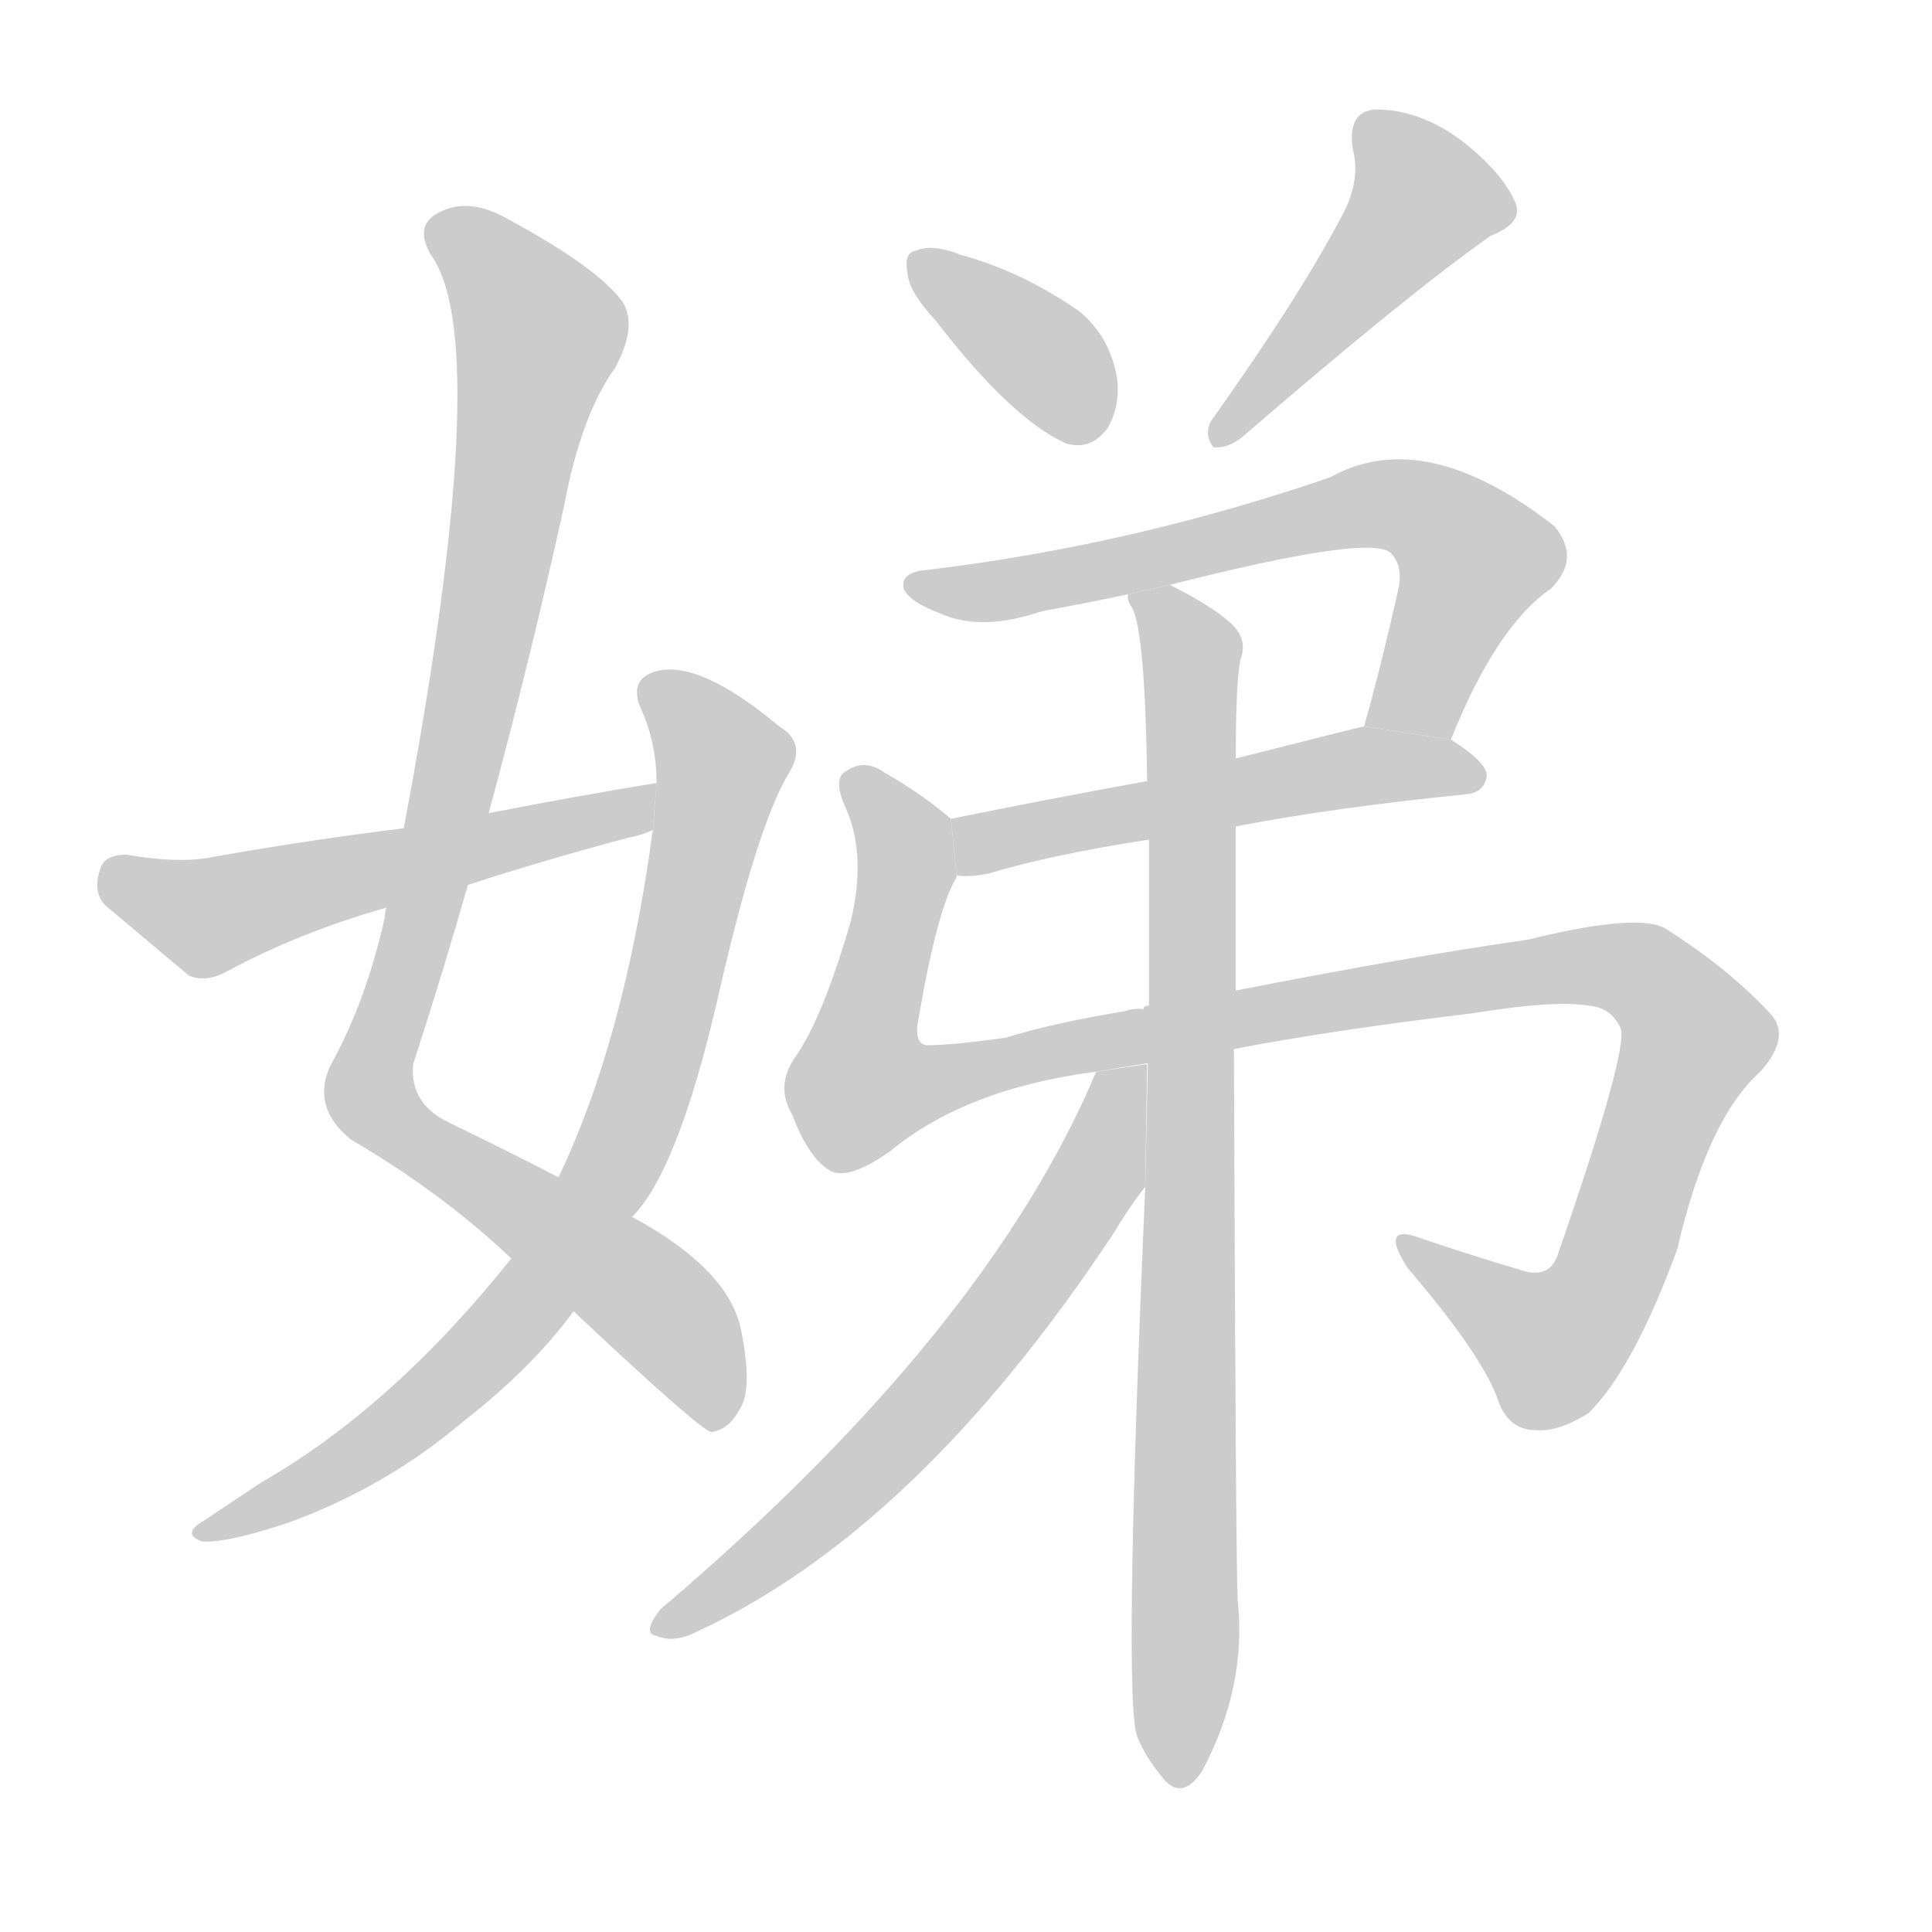 <!--
AnimCJK 2016-2018 Copyright Francois Mizessyn - https://github.com/parsimonhi/animCJK
Derived from:
    MakeMeAHanzi project - https://github.com/skishore/makemeahanzi
    Arphic PL KaitiM GB - https://apps.ubuntu.com/cat/applications/precise/fonts-arphic-gkai00mp/
    Arphic PL UKai - https://apps.ubuntu.com/cat/applications/fonts-arphic-ukai/
You can redistribute and/or modify this file under the terms of the Arphic Public License
as published by Arphic Technology Co., Ltd.
You should have received a copy of this license (the directory "APL") along with this file;
if not, see http://ftp.gnu.org/non-gnu/chinese-fonts-truetype/LICENSE.
-->
<svg id="z23075" class="acjk" version="1.1" viewBox="0 0 1024 1024" xmlns="http://www.w3.org/2000/svg" xmlns:xlink="http://www.w3.org/1999/xlink">
<style>
<![CDATA[
@keyframes z23075k {
	from {
		stroke:#ccc;
		stroke-dashoffset:3334;
	}
	1% {
		stroke:#c00;
		stroke-dashoffset:3334;
	}
	75% {
		stroke:#c00;
		stroke-dashoffset:0;
	}
	to {
		stroke:#000;
	}
}
#z23075 path[clip-path] {
	animation:z23075k 1s linear both;
	stroke-dasharray:3334;
	stroke-width:128;
	stroke-linecap:round;
	fill:none;
}
#z23075 path[clip-path="url(#z23075c1)"] {animation-delay:1s;}
#z23075 path[clip-path="url(#z23075c2)"] {animation-delay:2s;}
#z23075 path[clip-path="url(#z23075c3)"] {animation-delay:3s;}
#z23075 path[clip-path="url(#z23075c4)"] {animation-delay:4s;}
#z23075 path[clip-path="url(#z23075c5)"] {animation-delay:5s;}
#z23075 path[clip-path="url(#z23075c6)"] {animation-delay:6s;}
#z23075 path[clip-path="url(#z23075c7)"] {animation-delay:7s;}
#z23075 path[clip-path="url(#z23075c8)"] {animation-delay:8s;}
#z23075 path[clip-path="url(#z23075c9)"] {animation-delay:9s;}
#z23075 path[clip-path="url(#z23075c10)"] {animation-delay:10s;}
#z23075 path {fill:#ccc;}
]]>
</style>
<path id="z23075d1" d="M259 431Q281 350 299 268Q308 220 326 195Q338 173 330 160Q317 142 269 116Q248 104 232 113Q219 120 229 136Q262 184 214 439L205 481Q204 482 204 486Q194 531 175 565Q165 587 186 604Q234 632 271 667L304 695Q371 758 377 759Q386 758 392 747Q399 737 393 706Q387 673 335 645L296 624Q271 611 238 595Q217 585 219 564Q234 518 248 469L259 431 Z"/>
<path id="z23075d2" d="M271 667Q208 746 138 786Q123 796 108 806Q96 813 107 817Q120 818 153 807Q205 788 246 753Q282 725 304 695L335 645Q359 621 380 531Q401 438 418 410Q428 394 413 385Q370 349 347 356Q334 360 339 374Q348 393 348 415L346 440Q331 551 296 624L271 667 Z"/>
<path id="z23075d3" d="M348 415Q305 422 259 431L214 439Q165 445 114 454Q96 458 67 453Q55 453 53 461Q49 473 56 480Q75 496 100 517Q109 521 120 515Q159 494 205 481L248 469Q288 456 333 444Q339 443 346 440L348 415 Z"/>
<path id="z23075d4" d="M496 170Q536 222 565 235Q578 239 587 227Q594 215 592 200Q588 178 572 165Q542 144 509 135Q494 129 485 133Q479 134 481 145Q482 155 496 170 Z"/>
<path id="z23075d5" d="M713 111Q691 154 642 223Q638 230 643 237Q650 238 658 232Q746 156 790 125Q808 118 803 107Q796 91 774 74Q752 58 729 58Q714 59 717 79Q721 94 713 111 Z"/>
<path id="z23075d6" d="M769 392Q793 332 822 312Q838 296 824 279Q755 225 705 253Q600 289 492 302Q477 303 479 312Q482 319 498 325Q520 335 552 324Q574 320 598 315L620 310Q726 283 737 293Q744 300 741 313Q732 353 723 385L769 392 Z"/>
<path id="z23075d7" d="M655 438Q707 428 777 421Q787 420 788 411Q788 404 769 392L723 385Q722 385 655 402L608 414Q553 424 504 434L507 464Q514 465 524 463Q557 453 609 445L655 438 Z"/>
<path id="z23075d8" d="M654 556Q706 546 781 537Q824 530 842 533Q854 534 859 545Q863 557 826 664Q822 677 809 674Q785 667 755 657Q730 647 746 672Q788 721 795 745Q801 758 814 758Q826 759 842 749Q866 725 889 662Q905 593 933 568Q949 550 939 538Q917 514 884 493Q871 483 810 498Q747 507 655 525L609 533Q606 533 606 535Q602 534 596 536Q559 542 533 550Q505 554 491 554Q484 553 487 539Q497 481 507 465L507 464L504 434Q489 421 468 409Q458 402 448 409Q441 413 449 430Q459 454 451 488Q436 540 421 561Q411 576 420 591Q429 615 441 621Q451 625 472 610Q512 577 581 568L654 556 Z"/>
<path id="z23075d9" d="M607 629Q595 905 603 921Q607 931 616 942Q626 955 637 939Q661 894 656 848Q655 830 654 556L655 525Q655 482 655 438L655 402Q655 356 658 348Q661 338 652 330Q642 321 620 310L598 315Q597 318 600 322Q607 335 608 414L609 445Q609 488 609 533L607 629 Z"/>
<path id="z23075d10" d="M581 568Q523 706 350 853Q340 866 348 867Q357 871 369 865Q486 811 590 654Q599 639 607 629L608 564L581 568 Z"/>
<defs>
	<clipPath id="z23075c1"><use xlink:href="#z23075d1"/></clipPath>
	<clipPath id="z23075c2"><use xlink:href="#z23075d2"/></clipPath>
	<clipPath id="z23075c3"><use xlink:href="#z23075d3"/></clipPath>
	<clipPath id="z23075c4"><use xlink:href="#z23075d4"/></clipPath>
	<clipPath id="z23075c5"><use xlink:href="#z23075d5"/></clipPath>
	<clipPath id="z23075c6"><use xlink:href="#z23075d6"/></clipPath>
	<clipPath id="z23075c7"><use xlink:href="#z23075d7"/></clipPath>
	<clipPath id="z23075c8"><use xlink:href="#z23075d8"/></clipPath>
	<clipPath id="z23075c9"><use xlink:href="#z23075d9"/></clipPath>
	<clipPath id="z23075c10"><use xlink:href="#z23075d10"/></clipPath>
</defs>
<path pathLength="3333" clip-path="url(#z23075c1)" d="M231 119L287 186L197 584L353 696L382 754"/>
<path pathLength="3333" clip-path="url(#z23075c2)" d="M347 364L385 403L318 632L233 738L111 812"/>
<path pathLength="3333" clip-path="url(#z23075c3)" d="M56 464L111 486L343 426"/>
<path pathLength="3333" clip-path="url(#z23075c4)" d="M487 140L581 229"/>
<path pathLength="3333" clip-path="url(#z23075c5)" d="M726 64L756 117L647 231"/>
<path pathLength="3333" clip-path="url(#z23075c6)" d="M487 310L743 267L785 301L735 386"/>
<path pathLength="3333" clip-path="url(#z23075c7)" d="M511 457L783 409"/>
<path pathLength="3333" clip-path="url(#z23075c8)" d="M454 415L480 462L452 561L464 586L871 516L900 556L829 711L803 713L747 662"/>
<path pathLength="3333" clip-path="url(#z23075c9)" d="M606 322L632 352L624 943"/>
<path pathLength="3333" clip-path="url(#z23075c10)" d="M603 572L496 740L352 860"/>
</svg>